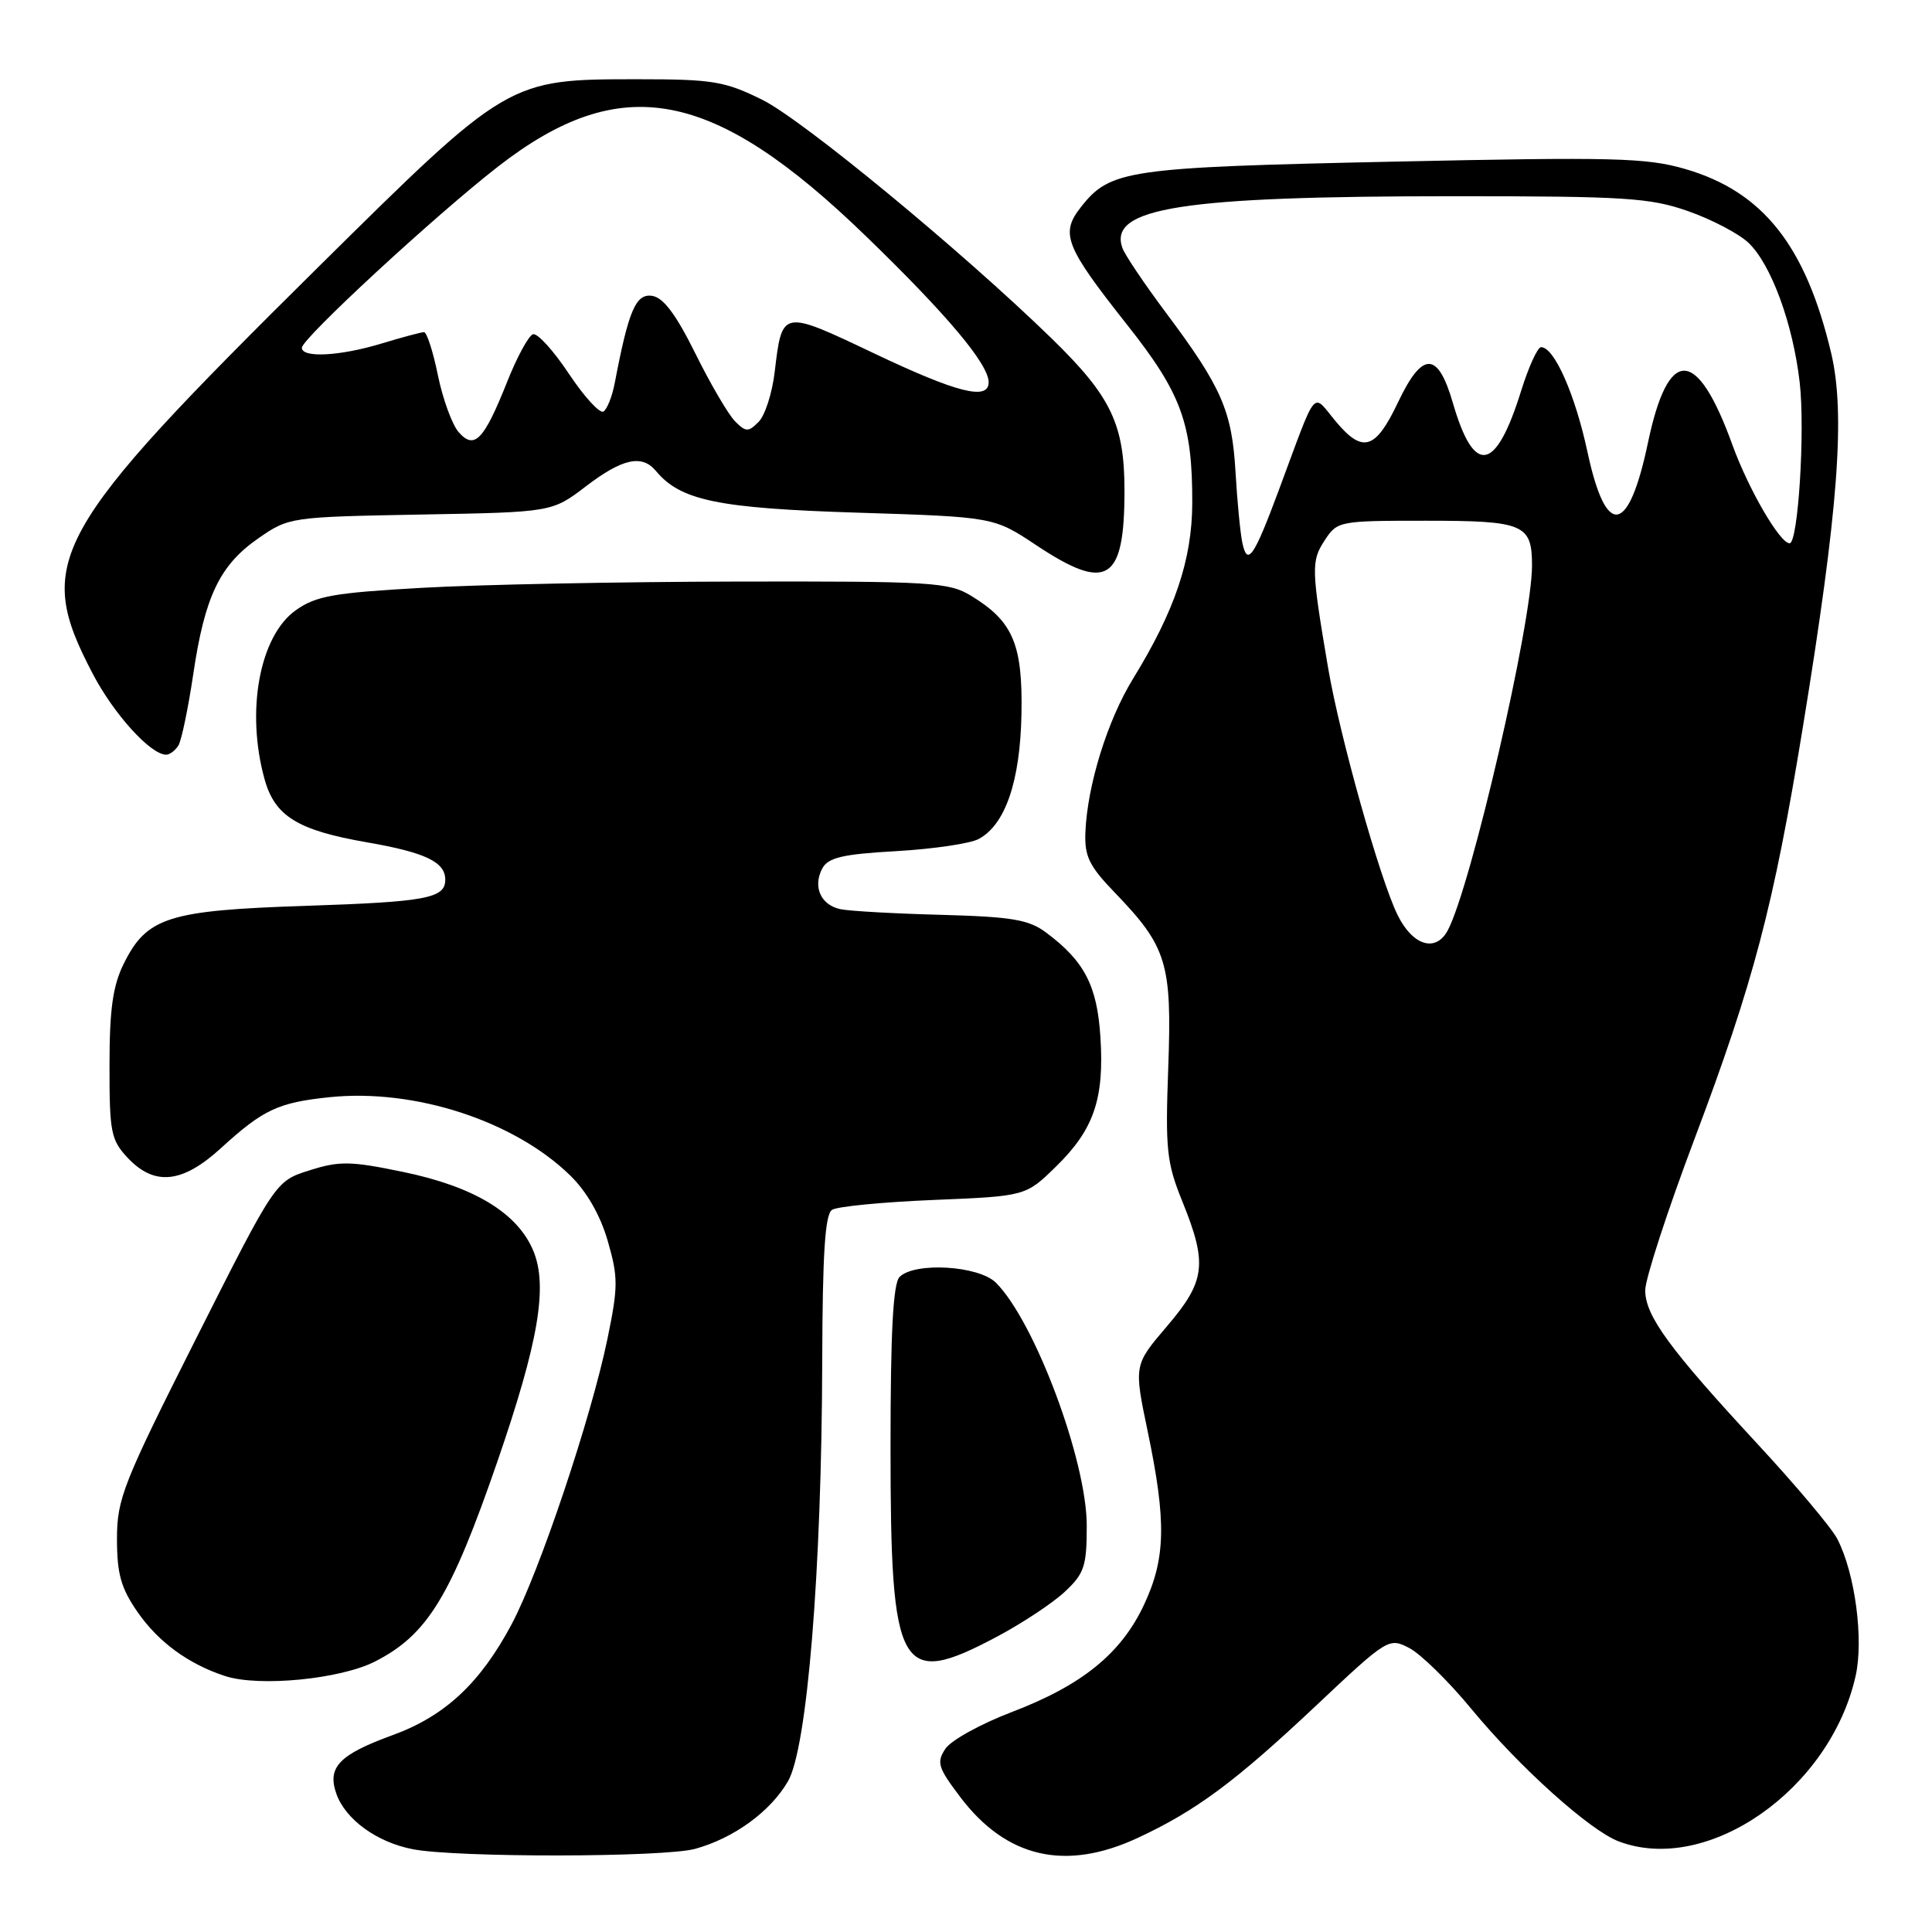 <?xml version="1.0" encoding="UTF-8" standalone="no"?>
<!DOCTYPE svg PUBLIC "-//W3C//DTD SVG 1.1//EN" "http://www.w3.org/Graphics/SVG/1.1/DTD/svg11.dtd" >
<svg xmlns="http://www.w3.org/2000/svg" xmlns:xlink="http://www.w3.org/1999/xlink" version="1.1" viewBox="0 0 256 256">
 <g >
 <path fill="currentColor"
d=" M 92.12 244.98 C 97.25 243.56 102.06 240.06 104.40 236.05 C 106.96 231.68 108.88 208.15 108.95 180.31 C 108.99 166.10 109.32 160.91 110.25 160.31 C 110.94 159.86 116.99 159.28 123.70 159.00 C 135.91 158.50 135.91 158.50 139.94 154.56 C 144.94 149.67 146.34 145.61 145.81 137.41 C 145.38 130.61 143.69 127.35 138.63 123.58 C 136.32 121.85 134.12 121.48 124.70 121.22 C 118.54 121.06 112.54 120.72 111.36 120.47 C 108.75 119.92 107.67 117.48 108.96 115.07 C 109.74 113.63 111.63 113.18 118.77 112.78 C 123.64 112.50 128.55 111.78 129.68 111.17 C 133.21 109.28 135.18 103.54 135.35 94.60 C 135.52 85.37 134.23 82.33 128.70 78.96 C 125.72 77.14 123.55 77.01 97.50 77.06 C 82.10 77.09 63.38 77.46 55.90 77.89 C 44.20 78.55 41.86 78.96 39.18 80.87 C 34.39 84.28 32.55 94.24 35.06 103.26 C 36.42 108.16 39.44 110.02 48.67 111.62 C 56.37 112.96 59.00 114.22 59.00 116.56 C 59.00 119.03 56.51 119.50 40.50 120.03 C 22.27 120.63 19.45 121.53 16.39 127.71 C 14.95 130.63 14.51 133.73 14.51 141.17 C 14.50 150.03 14.70 151.05 16.92 153.42 C 20.47 157.19 24.16 156.81 29.27 152.14 C 34.90 147.00 36.86 146.09 43.70 145.38 C 54.94 144.23 68.08 148.50 75.51 155.71 C 77.73 157.86 79.52 160.97 80.52 164.40 C 81.92 169.25 81.92 170.47 80.49 177.41 C 78.32 187.91 71.48 208.29 67.81 215.19 C 63.65 223.01 58.97 227.38 52.06 229.90 C 44.92 232.50 43.32 234.17 44.58 237.71 C 45.79 241.10 49.94 244.11 54.69 245.03 C 60.50 246.16 88.02 246.12 92.12 244.98 Z  M 150.76 243.53 C 158.51 239.92 163.65 236.11 174.38 226.01 C 183.89 217.05 184.04 216.97 186.75 218.38 C 188.26 219.17 191.97 222.80 194.98 226.46 C 201.33 234.16 210.65 242.54 214.48 243.99 C 226.25 248.47 242.51 237.12 245.88 222.07 C 246.97 217.20 245.80 208.44 243.45 203.91 C 242.71 202.47 237.97 196.83 232.93 191.39 C 221.20 178.73 218.00 174.35 218.00 170.97 C 218.00 169.47 220.94 160.43 224.54 150.89 C 232.37 130.12 235.01 120.09 238.88 96.40 C 243.58 67.65 244.55 54.86 242.64 46.79 C 239.26 32.53 233.60 25.39 223.29 22.39 C 218.14 20.90 213.86 20.79 184.56 21.42 C 149.28 22.18 147.11 22.50 143.22 27.45 C 140.46 30.95 141.13 32.64 149.36 43.05 C 156.56 52.15 158.01 56.14 157.98 66.69 C 157.95 74.19 155.67 80.93 150.13 89.94 C 146.74 95.46 144.07 104.06 143.82 110.29 C 143.69 113.47 144.33 114.77 147.73 118.29 C 154.63 125.45 155.30 127.64 154.80 141.43 C 154.40 152.33 154.58 154.05 156.68 159.23 C 160.02 167.49 159.74 169.75 154.62 175.75 C 150.24 180.88 150.24 180.88 152.08 189.69 C 154.56 201.58 154.47 206.46 151.62 212.57 C 148.59 219.08 143.41 223.29 134.08 226.85 C 129.98 228.41 126.01 230.60 125.27 231.72 C 124.07 233.53 124.29 234.22 127.24 238.12 C 133.35 246.19 141.18 247.99 150.76 243.53 Z  M 49.69 220.16 C 56.65 216.61 59.72 211.58 65.92 193.62 C 71.37 177.80 72.62 170.43 70.66 165.72 C 68.56 160.71 62.79 157.22 53.38 155.28 C 46.44 153.84 44.97 153.82 41.00 155.08 C 36.50 156.50 36.50 156.50 26.00 177.33 C 16.30 196.58 15.50 198.60 15.50 203.92 C 15.50 208.55 16.03 210.44 18.23 213.61 C 20.99 217.59 24.99 220.51 29.84 222.09 C 34.35 223.55 45.10 222.50 49.69 220.16 Z  M 132.21 216.81 C 135.51 215.05 139.51 212.40 141.10 210.91 C 143.68 208.50 144.00 207.53 144.00 202.16 C 144.00 193.54 137.11 175.11 131.97 169.97 C 129.70 167.70 121.21 167.19 119.20 169.20 C 118.34 170.06 118.00 176.47 118.00 191.73 C 118.00 221.73 119.15 223.77 132.21 216.81 Z  M 23.64 98.78 C 24.05 98.11 24.93 93.88 25.60 89.38 C 27.13 79.02 29.11 74.89 34.23 71.33 C 38.29 68.52 38.47 68.50 55.74 68.18 C 73.15 67.87 73.15 67.87 77.65 64.43 C 82.49 60.74 85.07 60.18 86.92 62.41 C 90.17 66.32 95.13 67.35 113.59 67.93 C 131.68 68.50 131.68 68.50 137.32 72.25 C 146.70 78.48 149.00 77.06 149.00 65.03 C 149.00 56.20 147.24 52.53 139.33 44.83 C 127.43 33.25 106.33 15.85 101.00 13.22 C 96.02 10.76 94.45 10.50 84.50 10.50 C 67.33 10.50 67.35 10.49 42.16 35.40 C 6.57 70.61 4.48 74.37 12.30 89.30 C 15.10 94.65 19.96 100.00 22.02 100.00 C 22.49 100.00 23.22 99.45 23.64 98.78 Z  M 185.19 121.25 C 182.83 116.45 177.53 97.58 175.98 88.50 C 173.75 75.36 173.73 74.35 175.52 71.61 C 177.20 69.04 177.42 69.00 188.92 69.00 C 201.94 69.00 203.00 69.45 203.00 74.95 C 203.00 82.49 194.95 117.35 191.85 123.25 C 190.27 126.25 187.20 125.33 185.19 121.25 Z  M 164.61 71.89 C 164.34 70.58 163.93 66.35 163.71 62.49 C 163.24 54.45 161.86 51.28 154.54 41.50 C 151.66 37.65 149.04 33.76 148.72 32.85 C 146.84 27.52 156.59 26.00 192.75 26.00 C 215.42 26.00 218.64 26.21 223.69 27.98 C 226.80 29.07 230.38 30.95 231.66 32.15 C 234.67 34.98 237.58 42.89 238.47 50.69 C 239.20 57.05 238.26 72.01 237.13 71.99 C 235.84 71.98 231.69 64.83 229.56 58.97 C 224.85 45.94 221.05 45.84 218.36 58.67 C 215.80 70.87 212.82 71.36 210.37 59.98 C 208.72 52.27 205.95 46.00 204.20 46.00 C 203.74 46.00 202.56 48.59 201.57 51.75 C 198.20 62.59 195.33 63.10 192.50 53.35 C 190.52 46.53 188.47 46.51 185.25 53.30 C 182.27 59.58 180.58 60.11 177.03 55.88 C 173.78 52.00 174.66 50.95 169.43 65.00 C 166.12 73.89 165.28 75.09 164.61 71.89 Z  M 60.79 57.28 C 59.92 56.30 58.68 52.91 58.03 49.75 C 57.39 46.59 56.55 44.00 56.18 44.01 C 55.81 44.02 53.29 44.69 50.59 45.51 C 45.05 47.19 40.00 47.46 40.00 46.08 C 40.00 44.86 57.76 28.46 66.02 22.05 C 82.36 9.36 94.50 11.67 114.80 31.35 C 125.53 41.74 131.00 48.26 131.00 50.65 C 131.00 53.11 126.84 52.06 115.79 46.81 C 103.56 41.00 103.64 40.99 102.65 49.29 C 102.32 52.09 101.36 55.07 100.52 55.90 C 99.16 57.27 98.83 57.26 97.40 55.83 C 96.52 54.94 94.15 50.91 92.15 46.86 C 89.55 41.62 87.89 39.41 86.39 39.20 C 84.25 38.89 83.29 41.13 81.46 50.74 C 81.12 52.52 80.45 54.22 79.96 54.53 C 79.47 54.83 77.41 52.57 75.37 49.51 C 73.34 46.45 71.20 44.10 70.62 44.29 C 70.04 44.49 68.50 47.31 67.21 50.57 C 64.12 58.33 62.87 59.63 60.79 57.28 Z "/>
</g>
</svg>